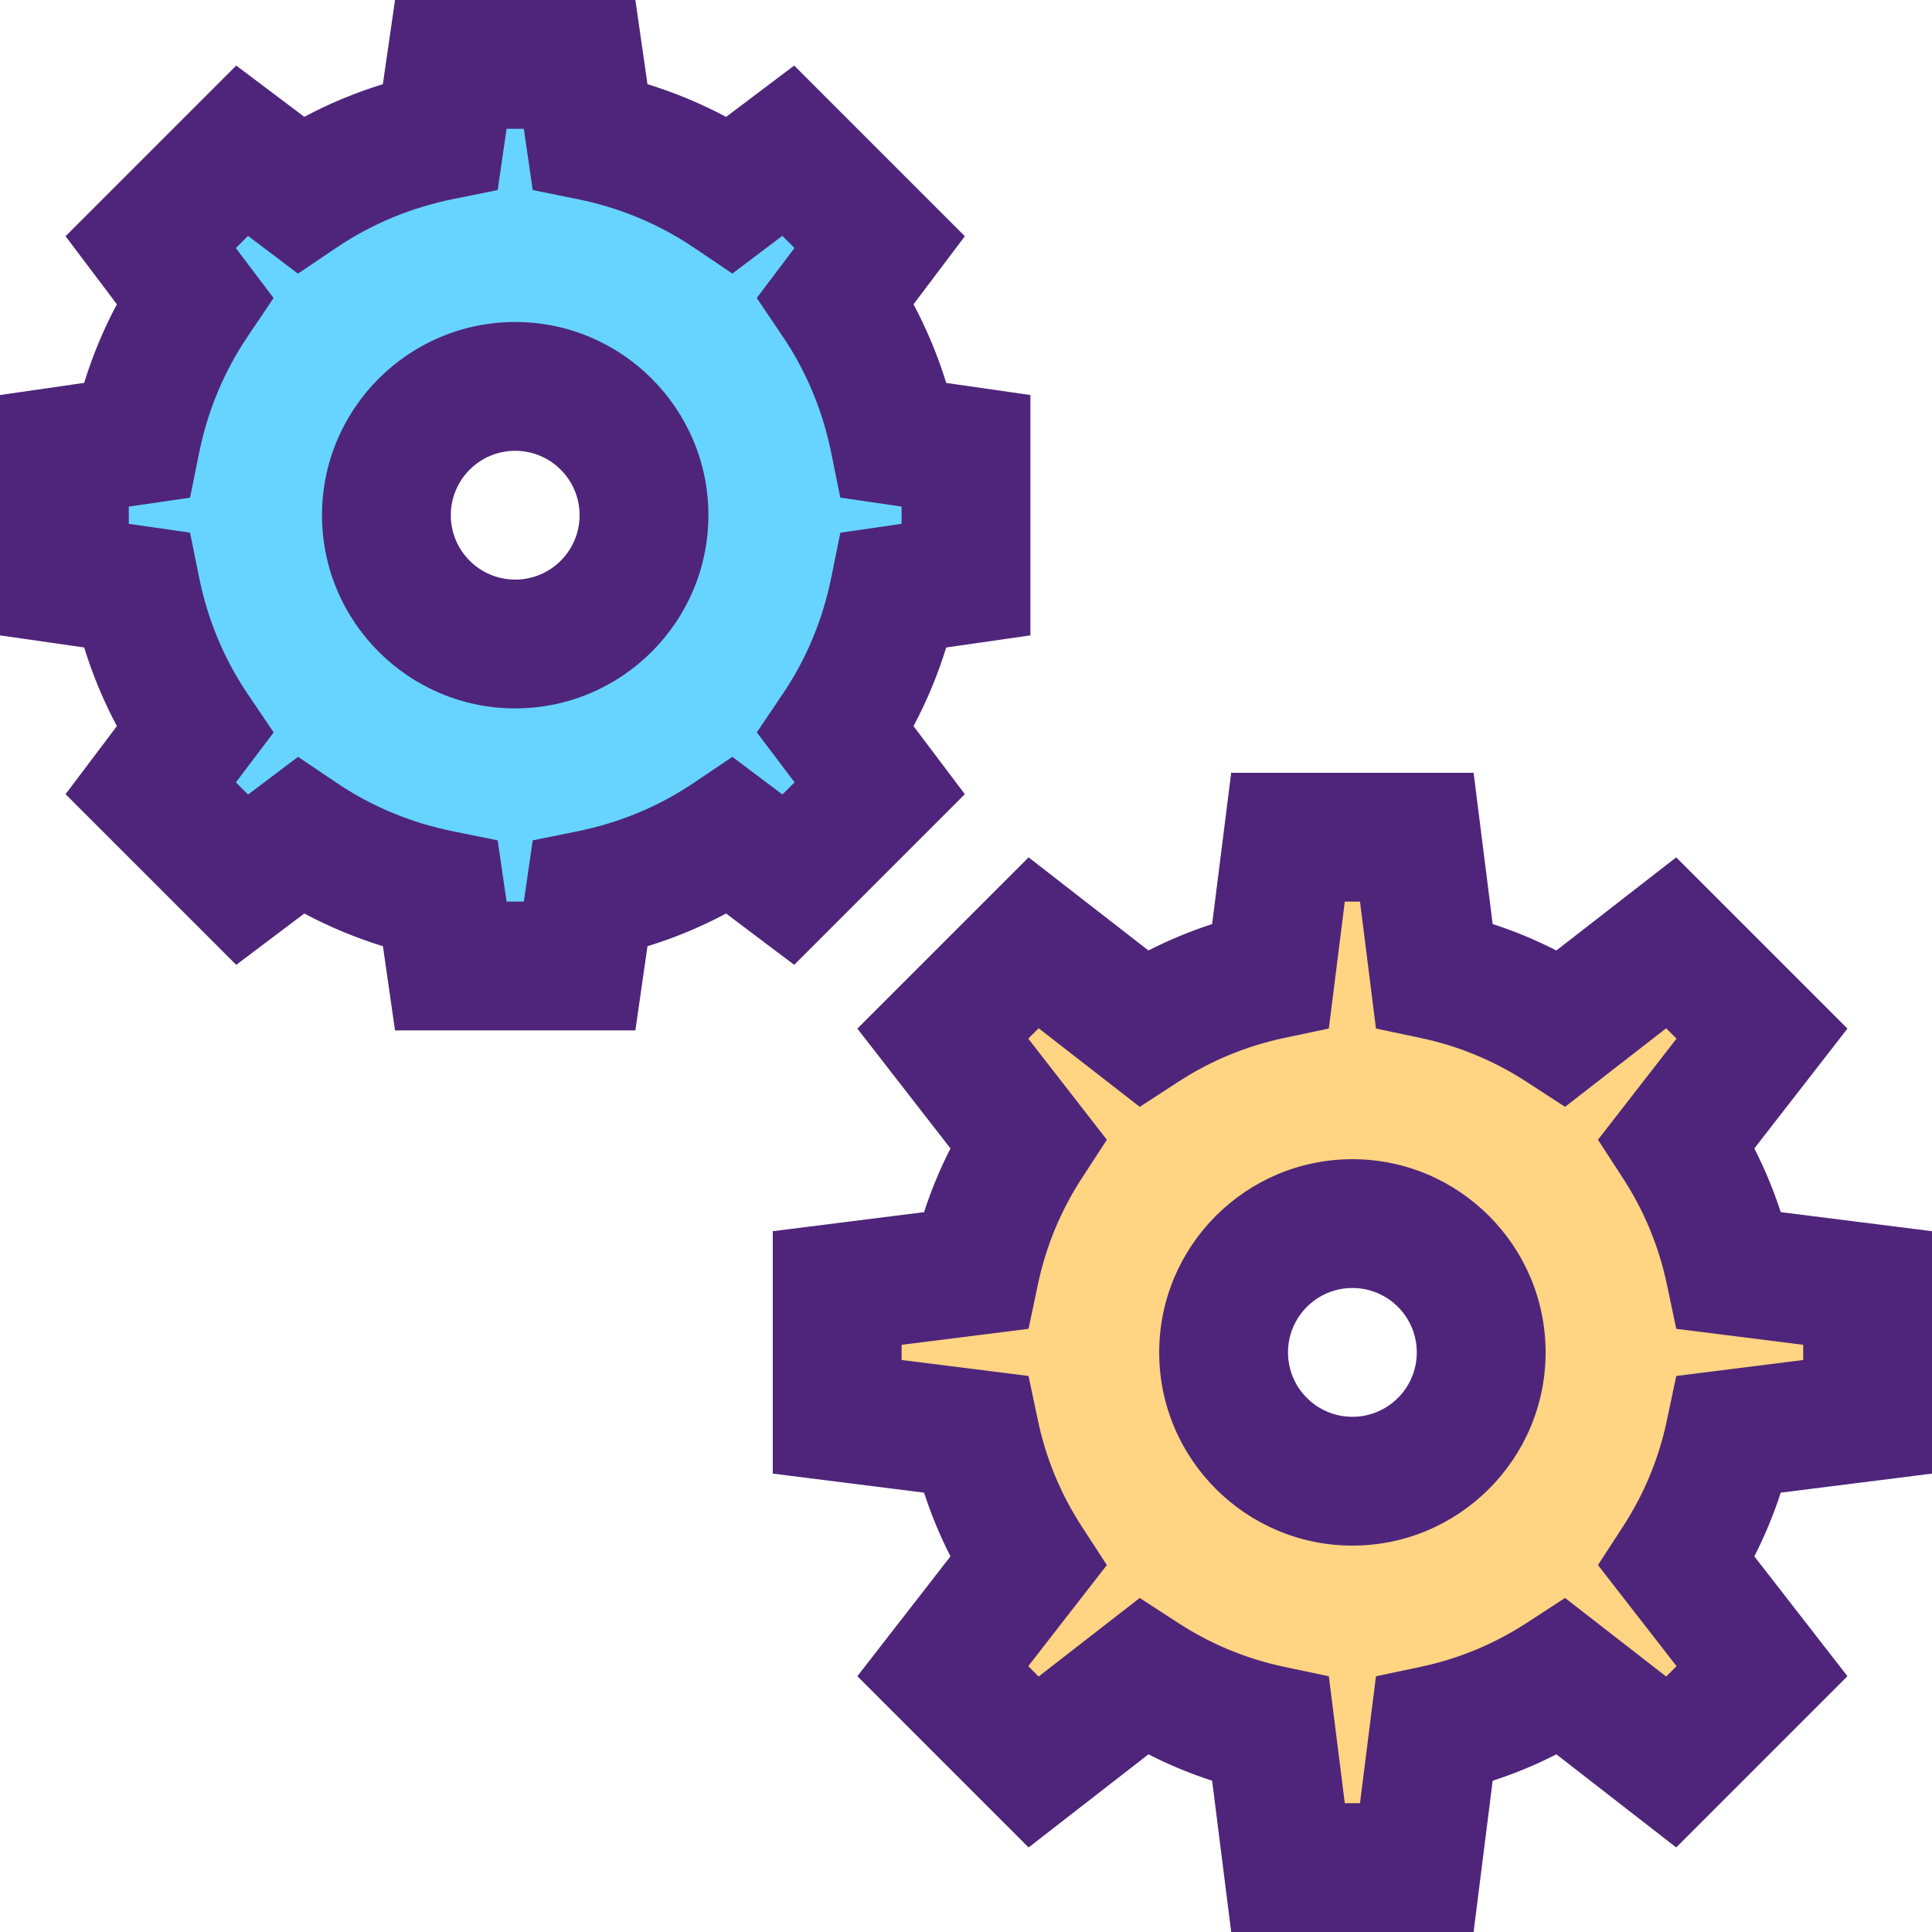 <?xml version="1.0" encoding="utf-8"?>
<!-- Generator: Adobe Illustrator 18.0.0, SVG Export Plug-In . SVG Version: 6.00 Build 0)  -->
<!DOCTYPE svg PUBLIC "-//W3C//DTD SVG 1.1//EN" "http://www.w3.org/Graphics/SVG/1.1/DTD/svg11.dtd">
<svg version="1.1" id="Icons" xmlns="http://www.w3.org/2000/svg" xmlns:xlink="http://www.w3.org/1999/xlink" x="0px" y="0px"
	 viewBox="0 0 30 30" enable-background="new 0 0 30 30" xml:space="preserve">
<path id="XMLID_1092_" fill="#FFD483" d="M29,21v1l-2.14,0.27c-0.15,0.71-0.43,1.38-0.82,1.98l1.32,1.7l-0.7,0.71l-0.71,0.7
	l-1.7-1.32c-0.6,0.39-1.27,0.67-1.98,0.82L22,29h-1h-1l-0.27-2.14c-0.71-0.15-1.38-0.43-1.98-0.82l-1.7,1.32l-0.71-0.7l-0.7-0.71
	l1.32-1.7c-0.39-0.6-0.67-1.27-0.82-1.98L13,22v-1v-1l2.14-0.27c0.15-0.71,0.43-1.38,0.82-1.98l-1.32-1.7l0.7-0.71l0.71-0.7
	l1.7,1.32c0.6-0.39,1.27-0.67,1.98-0.82L20,13h1h1l0.27,2.14c0.71,0.15,1.38,0.43,1.98,0.82l1.7-1.32l0.71,0.7l0.7,0.71l-1.32,1.7
	c0.39,0.6,0.67,1.27,0.82,1.98L29,20V21z M23,21c0-1.1-0.9-2-2-2s-2,0.9-2,2s0.9,2,2,2S23,22.1,23,21z"/>
<path id="XMLID_1089_" fill="#66D4FE" d="M15,8v1l-1.11,0.16c-0.16,0.79-0.47,1.53-0.91,2.18l0.68,0.9l-0.71,0.71l-0.71,0.71
	l-0.9-0.68c-0.65,0.44-1.39,0.75-2.18,0.91L9,15H8H7l-0.16-1.11c-0.79-0.16-1.53-0.47-2.18-0.91l-0.9,0.68l-0.71-0.71l-0.71-0.71
	l0.68-0.9c-0.44-0.65-0.75-1.39-0.91-2.18L1,9V8V7l1.11-0.16c0.16-0.79,0.47-1.53,0.91-2.18l-0.68-0.9l0.71-0.71l0.71-0.71l0.9,0.68
	c0.65-0.44,1.39-0.75,2.18-0.91L7,1h1h1l0.16,1.11c0.79,0.16,1.53,0.47,2.18,0.91l0.9-0.68l0.71,0.71l0.71,0.71l-0.68,0.9
	c0.44,0.65,0.75,1.39,0.91,2.18L15,7V8z M10,8c0-1.1-0.9-2-2-2S6,6.9,6,8s0.9,2,2,2S10,9.1,10,8z"/>
<path fill="#4E257A" d="M14.982,12.332l-0.797-1.057c0.207-0.389,0.377-0.797,0.508-1.221L16,9.866V6.134
	l-1.307-0.188c-0.131-0.424-0.301-0.832-0.508-1.221l0.797-1.057l-2.65-2.65l-1.057,0.797
	c-0.389-0.207-0.797-0.377-1.221-0.508L9.866,0H6.134L5.945,1.307
	C5.521,1.438,5.113,1.607,4.725,1.814L3.668,1.018L1.018,3.668l0.797,1.057
	C1.607,5.113,1.438,5.521,1.307,5.945L0,6.134v3.732l1.307,0.188
	c0.131,0.424,0.301,0.832,0.508,1.221l-0.797,1.057l2.65,2.65l1.057-0.797
	c0.389,0.207,0.797,0.377,1.221,0.508L6.134,16h3.732l0.188-1.307
	c0.424-0.131,0.832-0.301,1.221-0.508l1.057,0.797L14.982,12.332z M11.372,11.752l-0.593,0.4
	c-0.546,0.369-1.157,0.624-1.816,0.757l-0.691,0.14L8.134,14H7.866l-0.138-0.951l-0.691-0.14
	c-0.659-0.133-1.271-0.388-1.816-0.757l-0.593-0.4l-0.776,0.586l-0.189-0.189l0.586-0.776
	L3.848,10.779c-0.369-0.546-0.624-1.157-0.757-1.816L2.951,8.271L2,8.134V7.866l0.951-0.138
	l0.14-0.691C3.224,6.378,3.479,5.767,3.848,5.221l0.4-0.593L3.662,3.852l0.189-0.189l0.776,0.586
	L5.221,3.848c0.546-0.369,1.157-0.624,1.816-0.757l0.691-0.14L7.866,2h0.268l0.138,0.951l0.691,0.14
	c0.659,0.133,1.271,0.388,1.816,0.757l0.593,0.4l0.776-0.586l0.189,0.189l-0.586,0.776
	l0.4,0.593c0.369,0.546,0.624,1.157,0.757,1.816l0.14,0.691L14,7.866v0.268l-0.951,0.138
	l-0.14,0.691c-0.133,0.659-0.388,1.271-0.757,1.816l-0.4,0.593l0.586,0.776l-0.189,0.189
	L11.372,11.752z"/>
<path fill="#4E257A" d="M8,5C6.346,5,5,6.346,5,8s1.346,3,3,3s3-1.346,3-3S9.654,5,8,5z M8,9C7.448,9,7,8.552,7,8
	s0.448-1,1-1s1,0.448,1,1S8.552,9,8,9z"/>
<path fill="#4E257A" d="M27.241,17.833l1.446-1.861l-2.659-2.659l-1.861,1.446
	c-0.319-0.163-0.649-0.3-0.989-0.41L22.882,12h-3.764l-0.296,2.349
	c-0.34,0.11-0.67,0.247-0.989,0.41l-1.861-1.446l-2.659,2.659l1.446,1.861
	c-0.163,0.319-0.3,0.649-0.41,0.989L12,19.118v3.764l2.349,0.296
	c0.11,0.34,0.247,0.67,0.41,0.989l-1.446,1.861l2.659,2.659l1.861-1.446
	c0.319,0.163,0.649,0.3,0.989,0.41L19.118,30h3.764l0.296-2.349
	c0.34-0.11,0.67-0.247,0.989-0.41l1.861,1.446l2.659-2.659l-1.446-1.861
	c0.163-0.319,0.3-0.649,0.41-0.989L30,22.882v-3.764l-2.349-0.296
	C27.541,18.482,27.404,18.152,27.241,17.833z M28,21.118l-1.971,0.248l-0.147,0.696
	c-0.124,0.586-0.353,1.139-0.681,1.643l-0.388,0.597l1.22,1.57l-0.161,0.161l-1.57-1.22
	l-0.597,0.388c-0.504,0.328-1.057,0.557-1.643,0.681l-0.696,0.147L21.118,28h-0.236l-0.248-1.971
	l-0.696-0.147c-0.586-0.124-1.139-0.353-1.643-0.681l-0.597-0.388l-1.57,1.22l-0.161-0.161
	l1.22-1.57l-0.388-0.597c-0.328-0.504-0.557-1.057-0.681-1.643l-0.147-0.696L14,21.118v-0.236
	l1.971-0.248l0.147-0.696c0.124-0.586,0.353-1.139,0.681-1.643l0.388-0.597l-1.22-1.57l0.161-0.161
	l1.57,1.22l0.597-0.388c0.504-0.328,1.057-0.557,1.643-0.681l0.696-0.147L20.882,14h0.236
	l0.248,1.971l0.696,0.147c0.586,0.124,1.139,0.353,1.643,0.681l0.597,0.388l1.57-1.22l0.161,0.161
	l-1.22,1.57l0.388,0.597c0.328,0.504,0.557,1.057,0.681,1.643l0.147,0.696L28,20.882V21.118z"/>
<path fill="#4E257A" d="M21,18c-1.654,0-3,1.346-3,3s1.346,3,3,3s3-1.346,3-3S22.654,18,21,18z M21,22
	c-0.552,0-1-0.448-1-1s0.448-1,1-1s1,0.448,1,1S21.552,22,21,22z"/>
</svg>
